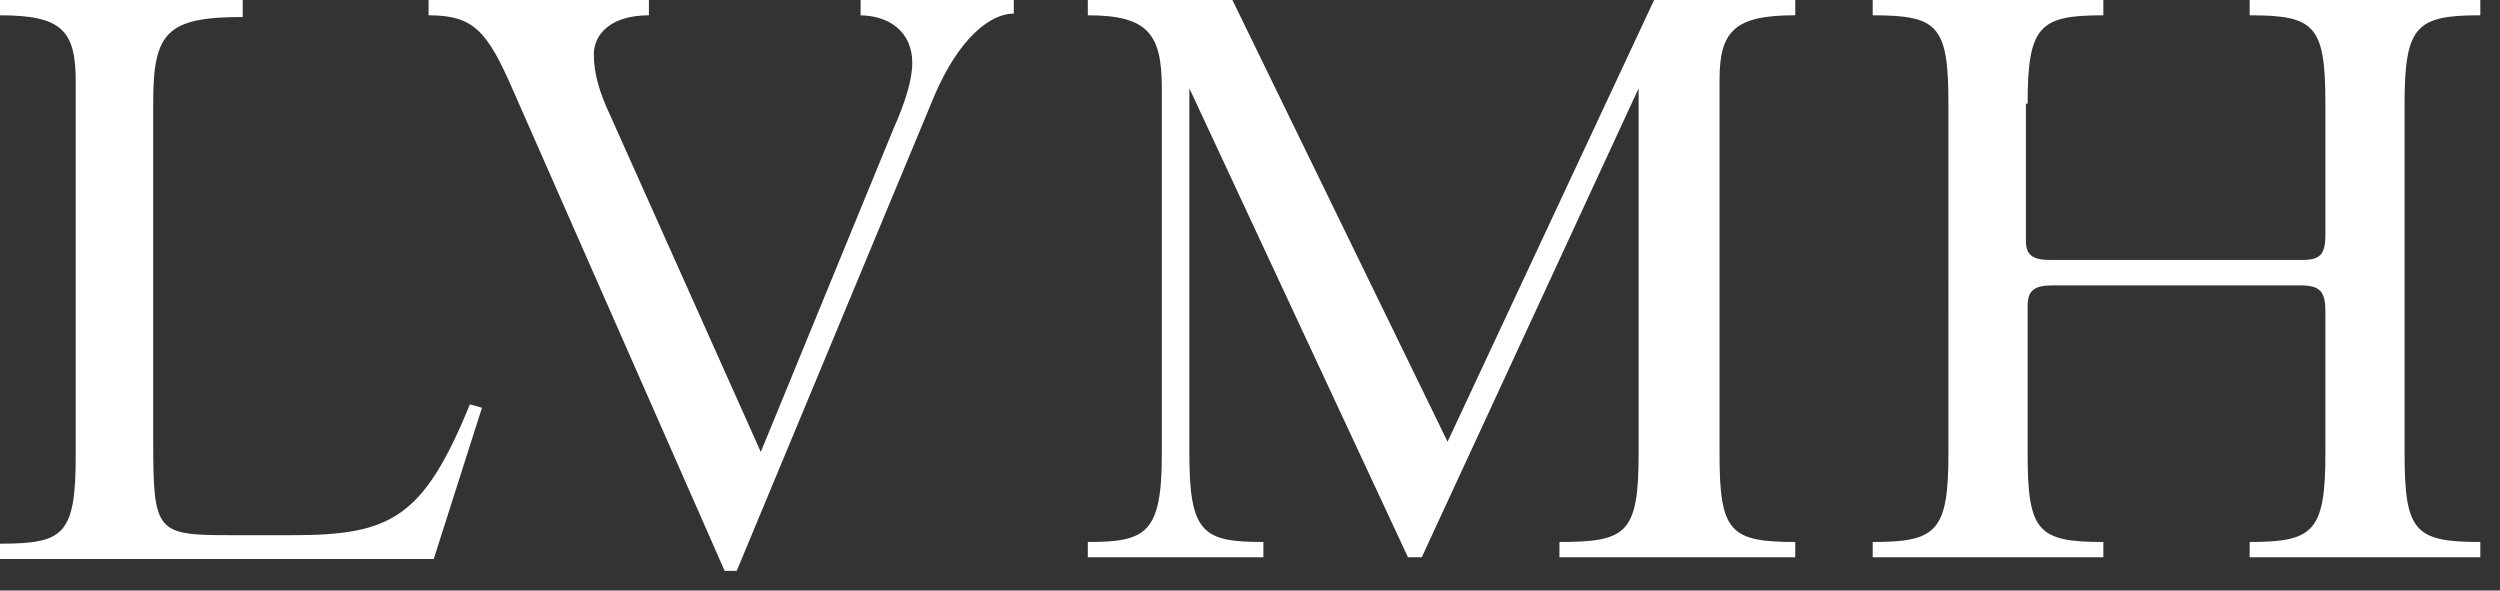 <?xml version="1.0" encoding="UTF-8"?> <svg xmlns="http://www.w3.org/2000/svg" viewBox="0 0 127 30"><rect x="0" y="0" width="127" height="30" fill="#333333" stroke="none"/><path d="M43.632,.777c1.574,0,2.711,.863,2.711,2.417,0,.863-.35,1.985-.962,3.366l-6.733,16.399L31.041,5.955c-.612-1.295-.874-2.244-.874-3.193,0-1.036,.874-1.985,2.798-1.985V0h-11.192V.777c2.273,0,2.973,.777,4.285,3.798l10.755,24.426h.612L47.479,4.833c1.224-2.848,2.798-4.143,4.022-4.143V0h-7.782V.777h-.087Z" fill="#fff"></path><path d="M0,0V.777c3.148,0,3.847,.777,3.847,3.366V23.131C3.847,27.187,3.235,27.619,0,27.619v.777H22.035l2.448-7.682-.612-.173c-2.361,5.783-4.022,6.646-9.006,6.646h-3.06c-3.847,0-4.022-.086-4.022-4.747V5.179c0-3.539,.7-4.315,4.547-4.315V0H0Z" fill="#fff"></path><path d="M91.199,.777V0h-7.17l-10.493,22.44L62.606,0h-7.345V.777c3.06,0,3.76,.949,3.76,3.711V23.045c0,4.057-.787,4.488-3.76,4.488v.777h8.919v-.777c-3.06,0-3.76-.432-3.76-4.488V4.488l11.105,23.821h.7l11.017-23.821V23.045c0,4.057-.612,4.488-4.022,4.488v.777h11.979v-.777c-3.323,0-3.847-.518-3.847-4.488V4.056c0-2.503,.787-3.28,3.847-3.28" fill="#fff"></path><path d="M103.003,5.265c0-3.97,.612-4.488,3.847-4.488V0h-11.717V.777c3.323,0,3.847,.518,3.847,4.488V23.045c0,3.97-.612,4.488-3.847,4.488v.777h11.717v-.777c-3.323,0-3.847-.518-3.847-4.488v-7.509c0-.777,.35-1.036,1.224-1.036h12.679c.962,0,1.224,.345,1.224,1.295v7.25c0,3.97-.612,4.488-3.847,4.488v.777h11.717v-.777c-3.323,0-3.847-.518-3.847-4.488V5.265c0-3.97,.612-4.488,3.847-4.488V0h-11.717V.777c3.323,0,3.847,.518,3.847,4.488v6.646c0,1.036-.262,1.295-1.224,1.295h-12.766c-.874,0-1.224-.259-1.224-.949V5.265h.087Z" fill="#fff"></path></svg> 